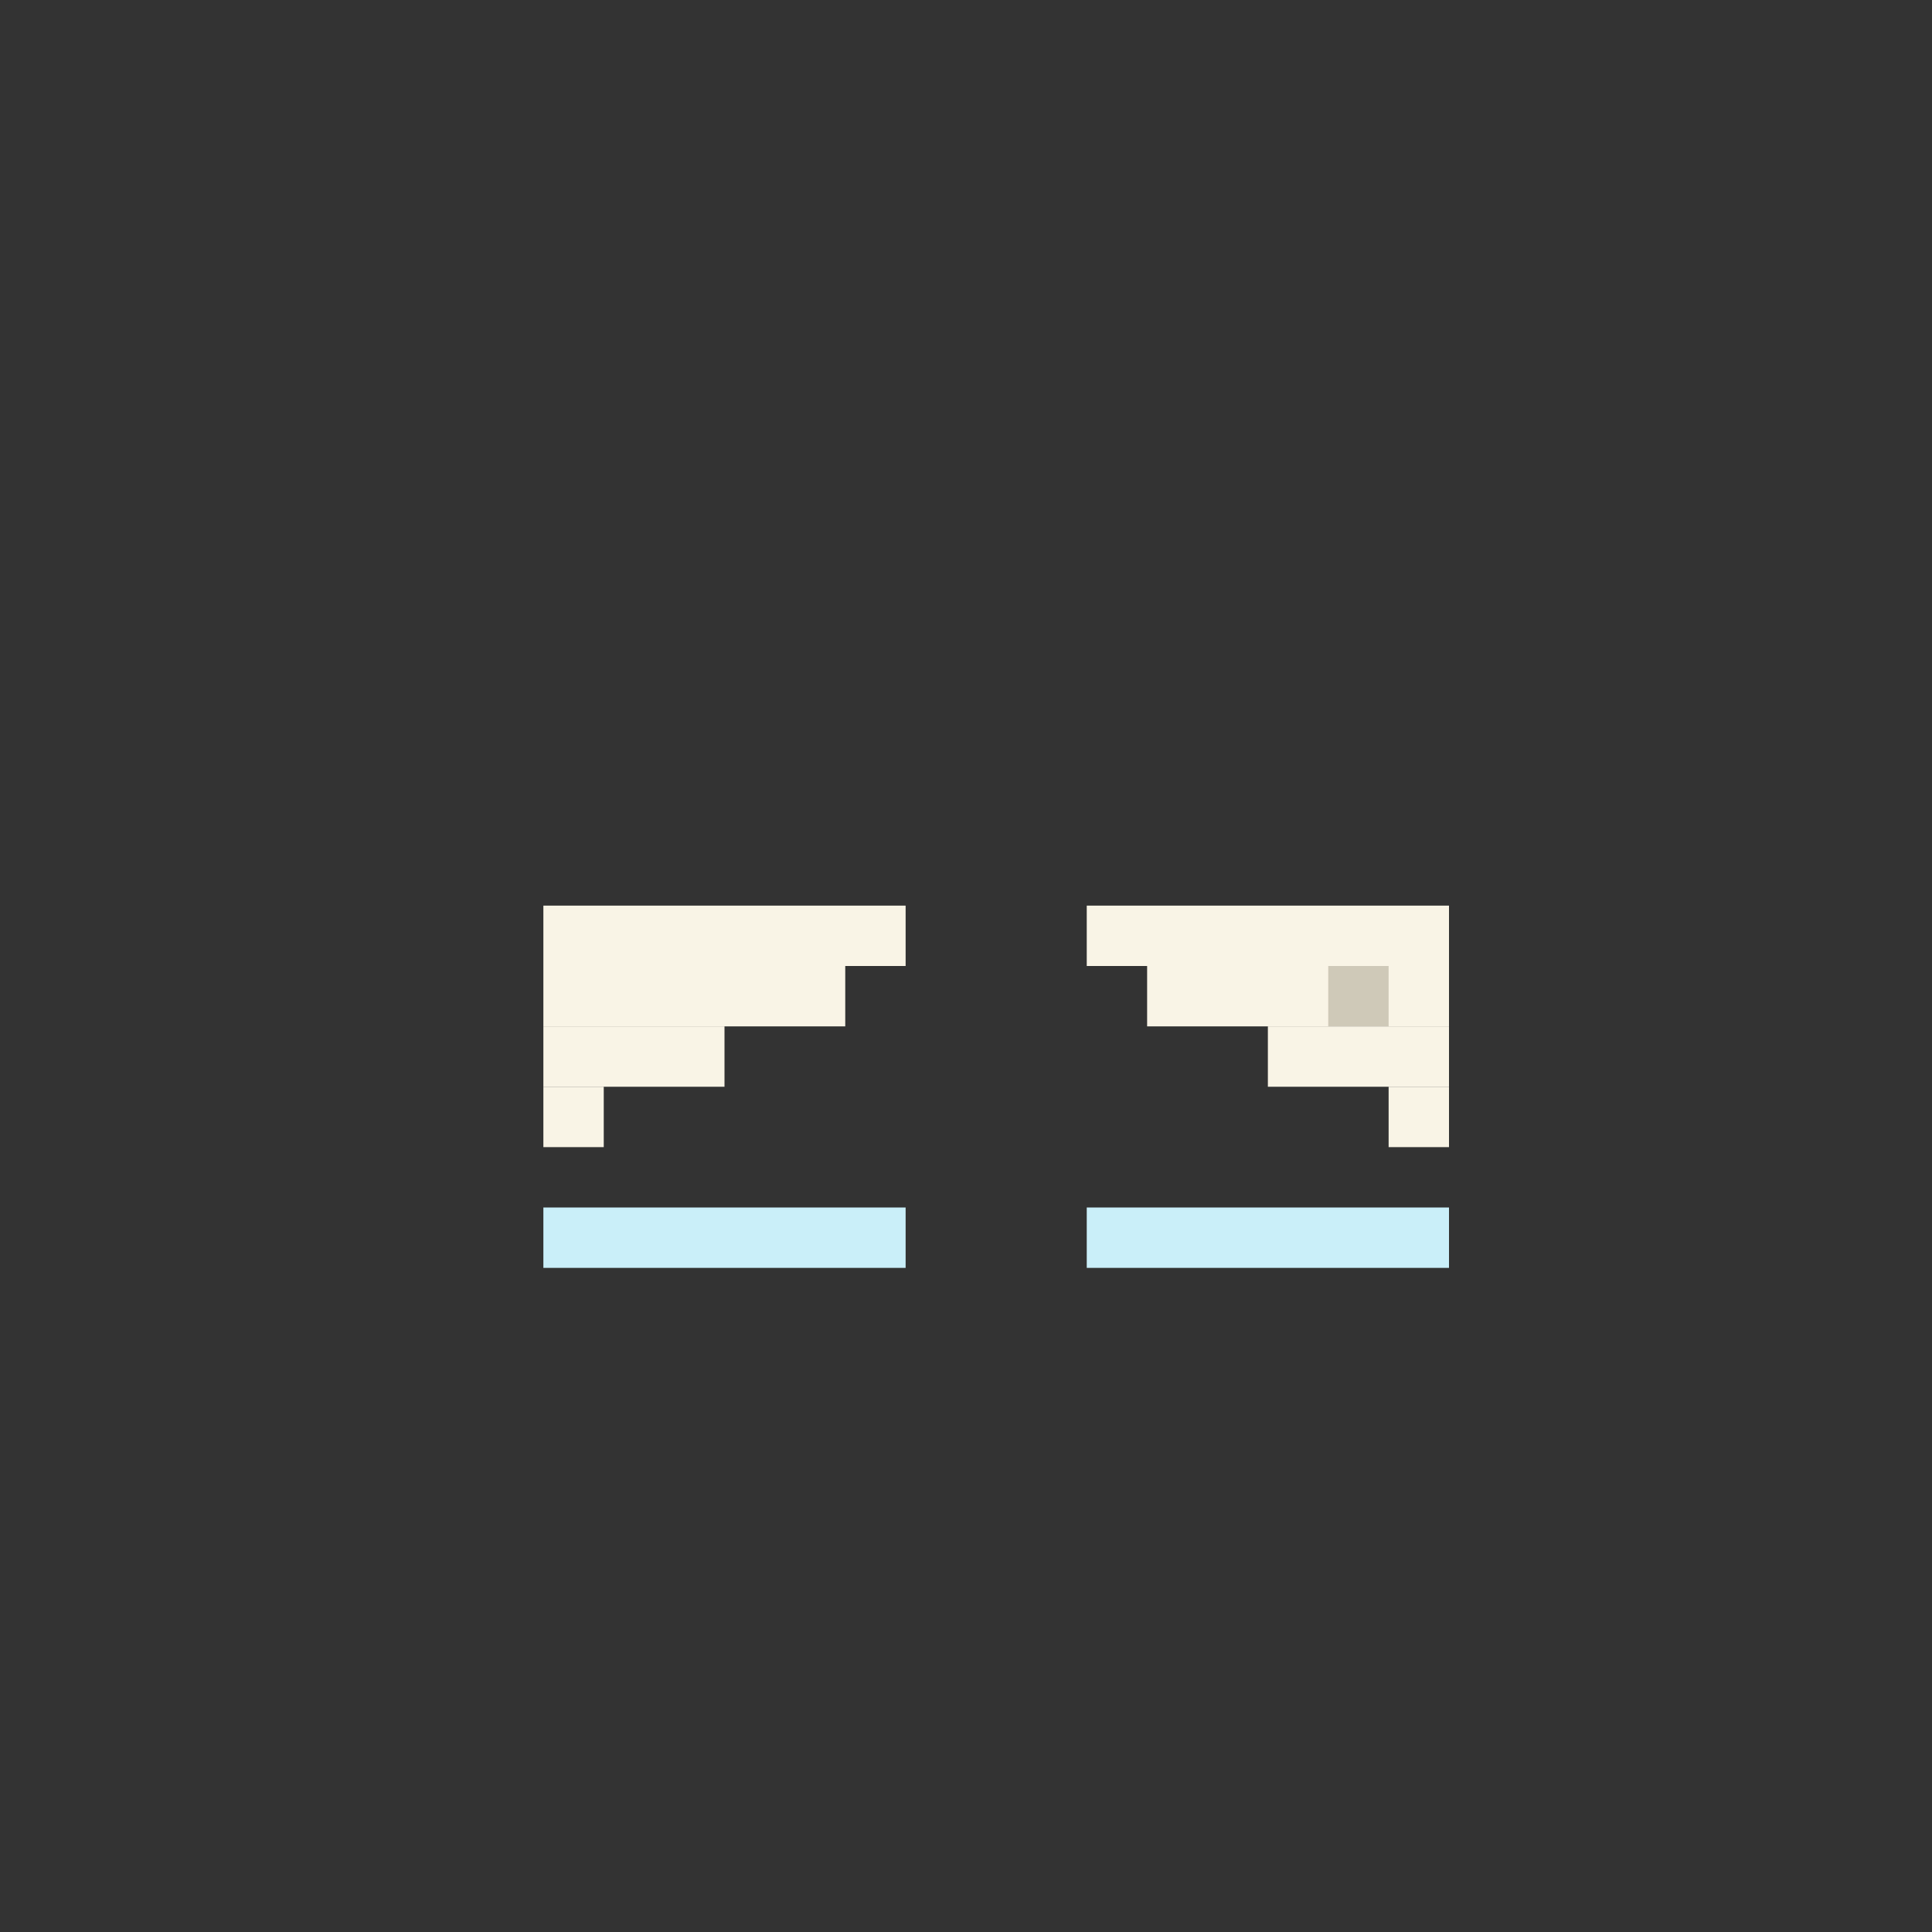 <svg width="320" height="320" viewBox="0 0 320 320" fill="none" xmlns="http://www.w3.org/2000/svg">
<rect x="0" y="0" width="320" height="320" fill="#333333" stroke="none"/>
<rect x="90" y="200" width="60" height="10" fill="#CAEFF9"/>
<rect x="180" y="200" width="60" height="10" fill="#CAEFF9"/>
<rect width="50" height="10" transform="matrix(-1 0 0 1 240 160)" fill="#F9F4E6"/>
<rect width="60" height="10" transform="matrix(-1 0 0 1 240 150)" fill="#F9F4E6"/>
<rect width="30" height="10" transform="matrix(-1 0 0 1 240 170)" fill="#F9F4E6"/>
<rect width="10" height="10" transform="matrix(-1 0 0 1 240 180)" fill="#F9F4E6"/>
<rect x="90" y="160" width="50" height="10" fill="#F9F4E6"/>
<rect x="90" y="150" width="60" height="10" fill="#F9F4E6"/>
<rect x="90" y="170" width="30" height="10" fill="#F9F4E6"/>
<rect x="90" y="180" width="10" height="10" fill="#F9F4E6"/>
<rect x="220" y="160" width="10" height="10" fill="#CFC9B8"/>
</svg>
